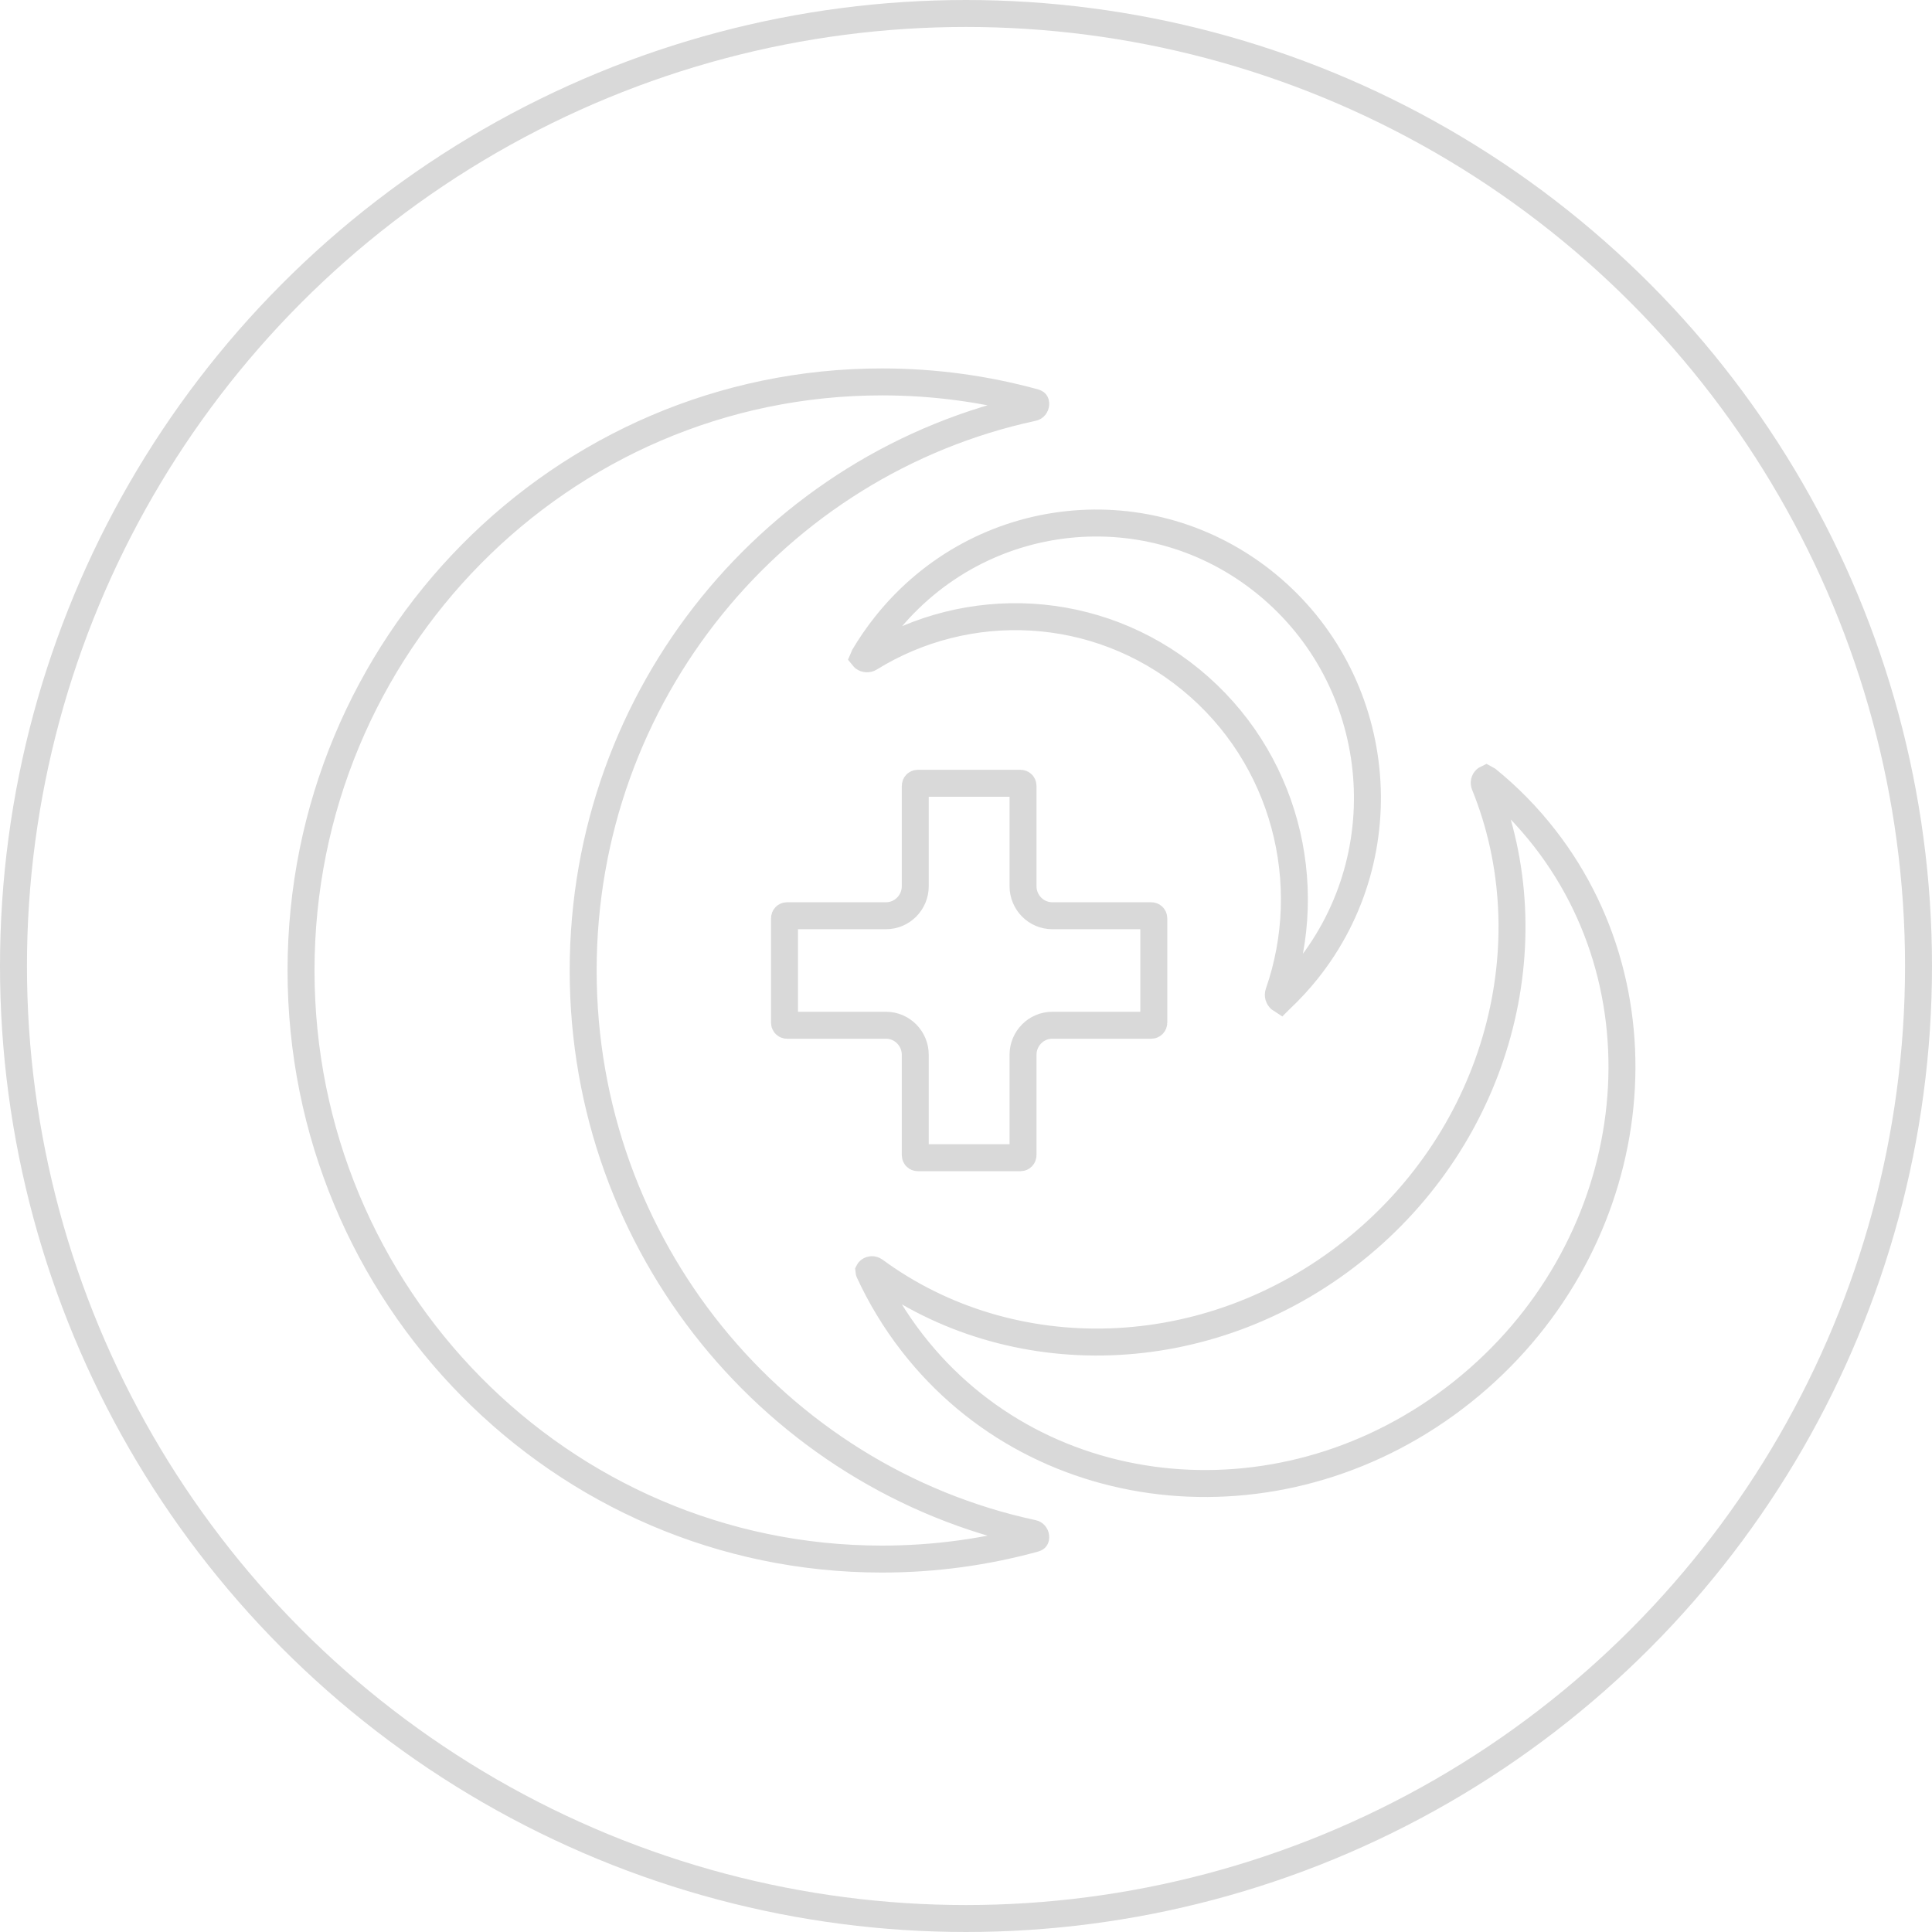 <svg width="215" height="215" viewBox="0 0 215 215" fill="none" xmlns="http://www.w3.org/2000/svg">
<circle cx="107.5" cy="107.5" r="106" stroke="#D9D9D9" stroke-width="3"/>
<path d="M115.154 44.789C115.208 44.804 115.23 44.82 115.234 44.823C115.238 44.826 115.239 44.827 115.241 44.831C115.247 44.84 115.271 44.889 115.262 44.984C115.253 45.078 115.215 45.169 115.16 45.235C115.114 45.291 115.048 45.34 114.935 45.364C86.334 51.515 64.897 77.231 64.897 108C64.897 138.769 86.334 164.485 114.935 170.636C115.048 170.66 115.114 170.709 115.16 170.765C115.215 170.831 115.253 170.922 115.262 171.016C115.271 171.111 115.247 171.16 115.241 171.169C115.241 171.171 115.24 171.171 115.239 171.172C115.238 171.174 115.237 171.175 115.234 171.177C115.23 171.18 115.208 171.196 115.154 171.211C109.737 172.703 104.036 173.5 98.149 173.5C62.462 173.5 33.5 144.193 33.5 108C33.5 71.807 62.462 42.5 98.149 42.5C104.036 42.5 109.737 43.297 115.154 44.789ZM96.716 141.535C96.697 141.492 96.691 141.468 96.69 141.456C96.695 141.446 96.715 141.412 96.774 141.372C96.933 141.265 97.145 141.256 97.32 141.385C112.506 152.542 134.381 152.124 150.594 139.201C166.802 126.282 172.334 104.868 165.208 87.317C165.117 87.093 165.186 86.864 165.332 86.728C165.366 86.696 165.393 86.681 165.408 86.674C165.418 86.679 165.433 86.689 165.452 86.704C167.807 88.608 169.978 90.807 171.915 93.299C186.25 111.75 182.253 139.343 162.74 154.896C143.237 170.441 115.851 167.887 101.527 149.451C99.59 146.958 97.989 144.302 96.716 141.535ZM142.502 111.195C142.499 111.198 142.496 111.201 142.494 111.203C142.483 111.196 142.47 111.186 142.456 111.174C142.294 111.03 142.2 110.763 142.291 110.503C146.529 98.331 143.024 84.241 132.527 75.637C122.026 67.029 107.667 66.488 96.778 73.236C96.567 73.366 96.312 73.337 96.143 73.21C96.114 73.188 96.097 73.17 96.086 73.156C96.09 73.146 96.097 73.133 96.107 73.117C96.838 71.873 97.666 70.668 98.591 69.509C109.056 56.413 128.024 54.403 140.968 65.013C153.923 75.633 155.941 94.875 145.467 107.983C144.541 109.141 143.55 110.212 142.502 111.195ZM101.854 87.453C101.854 87.277 101.99 87.167 102.118 87.167H113.583C113.711 87.167 113.847 87.277 113.847 87.453V98.62C113.847 100.417 115.291 101.907 117.111 101.907H128.136C128.264 101.907 128.4 102.017 128.4 102.193V113.807C128.4 113.983 128.264 114.093 128.136 114.093H117.111C115.291 114.093 113.847 115.583 113.847 117.38V128.547C113.847 128.723 113.711 128.833 113.583 128.833H102.118C101.99 128.833 101.854 128.723 101.854 128.547V117.38C101.854 115.583 100.41 114.093 98.59 114.093H87.565C87.437 114.093 87.301 113.983 87.301 113.807V102.193C87.301 102.017 87.437 101.907 87.565 101.907H98.59C100.41 101.907 101.854 100.417 101.854 98.62V87.453Z" stroke="#D9D9D9" stroke-width="3"/>
</svg>
